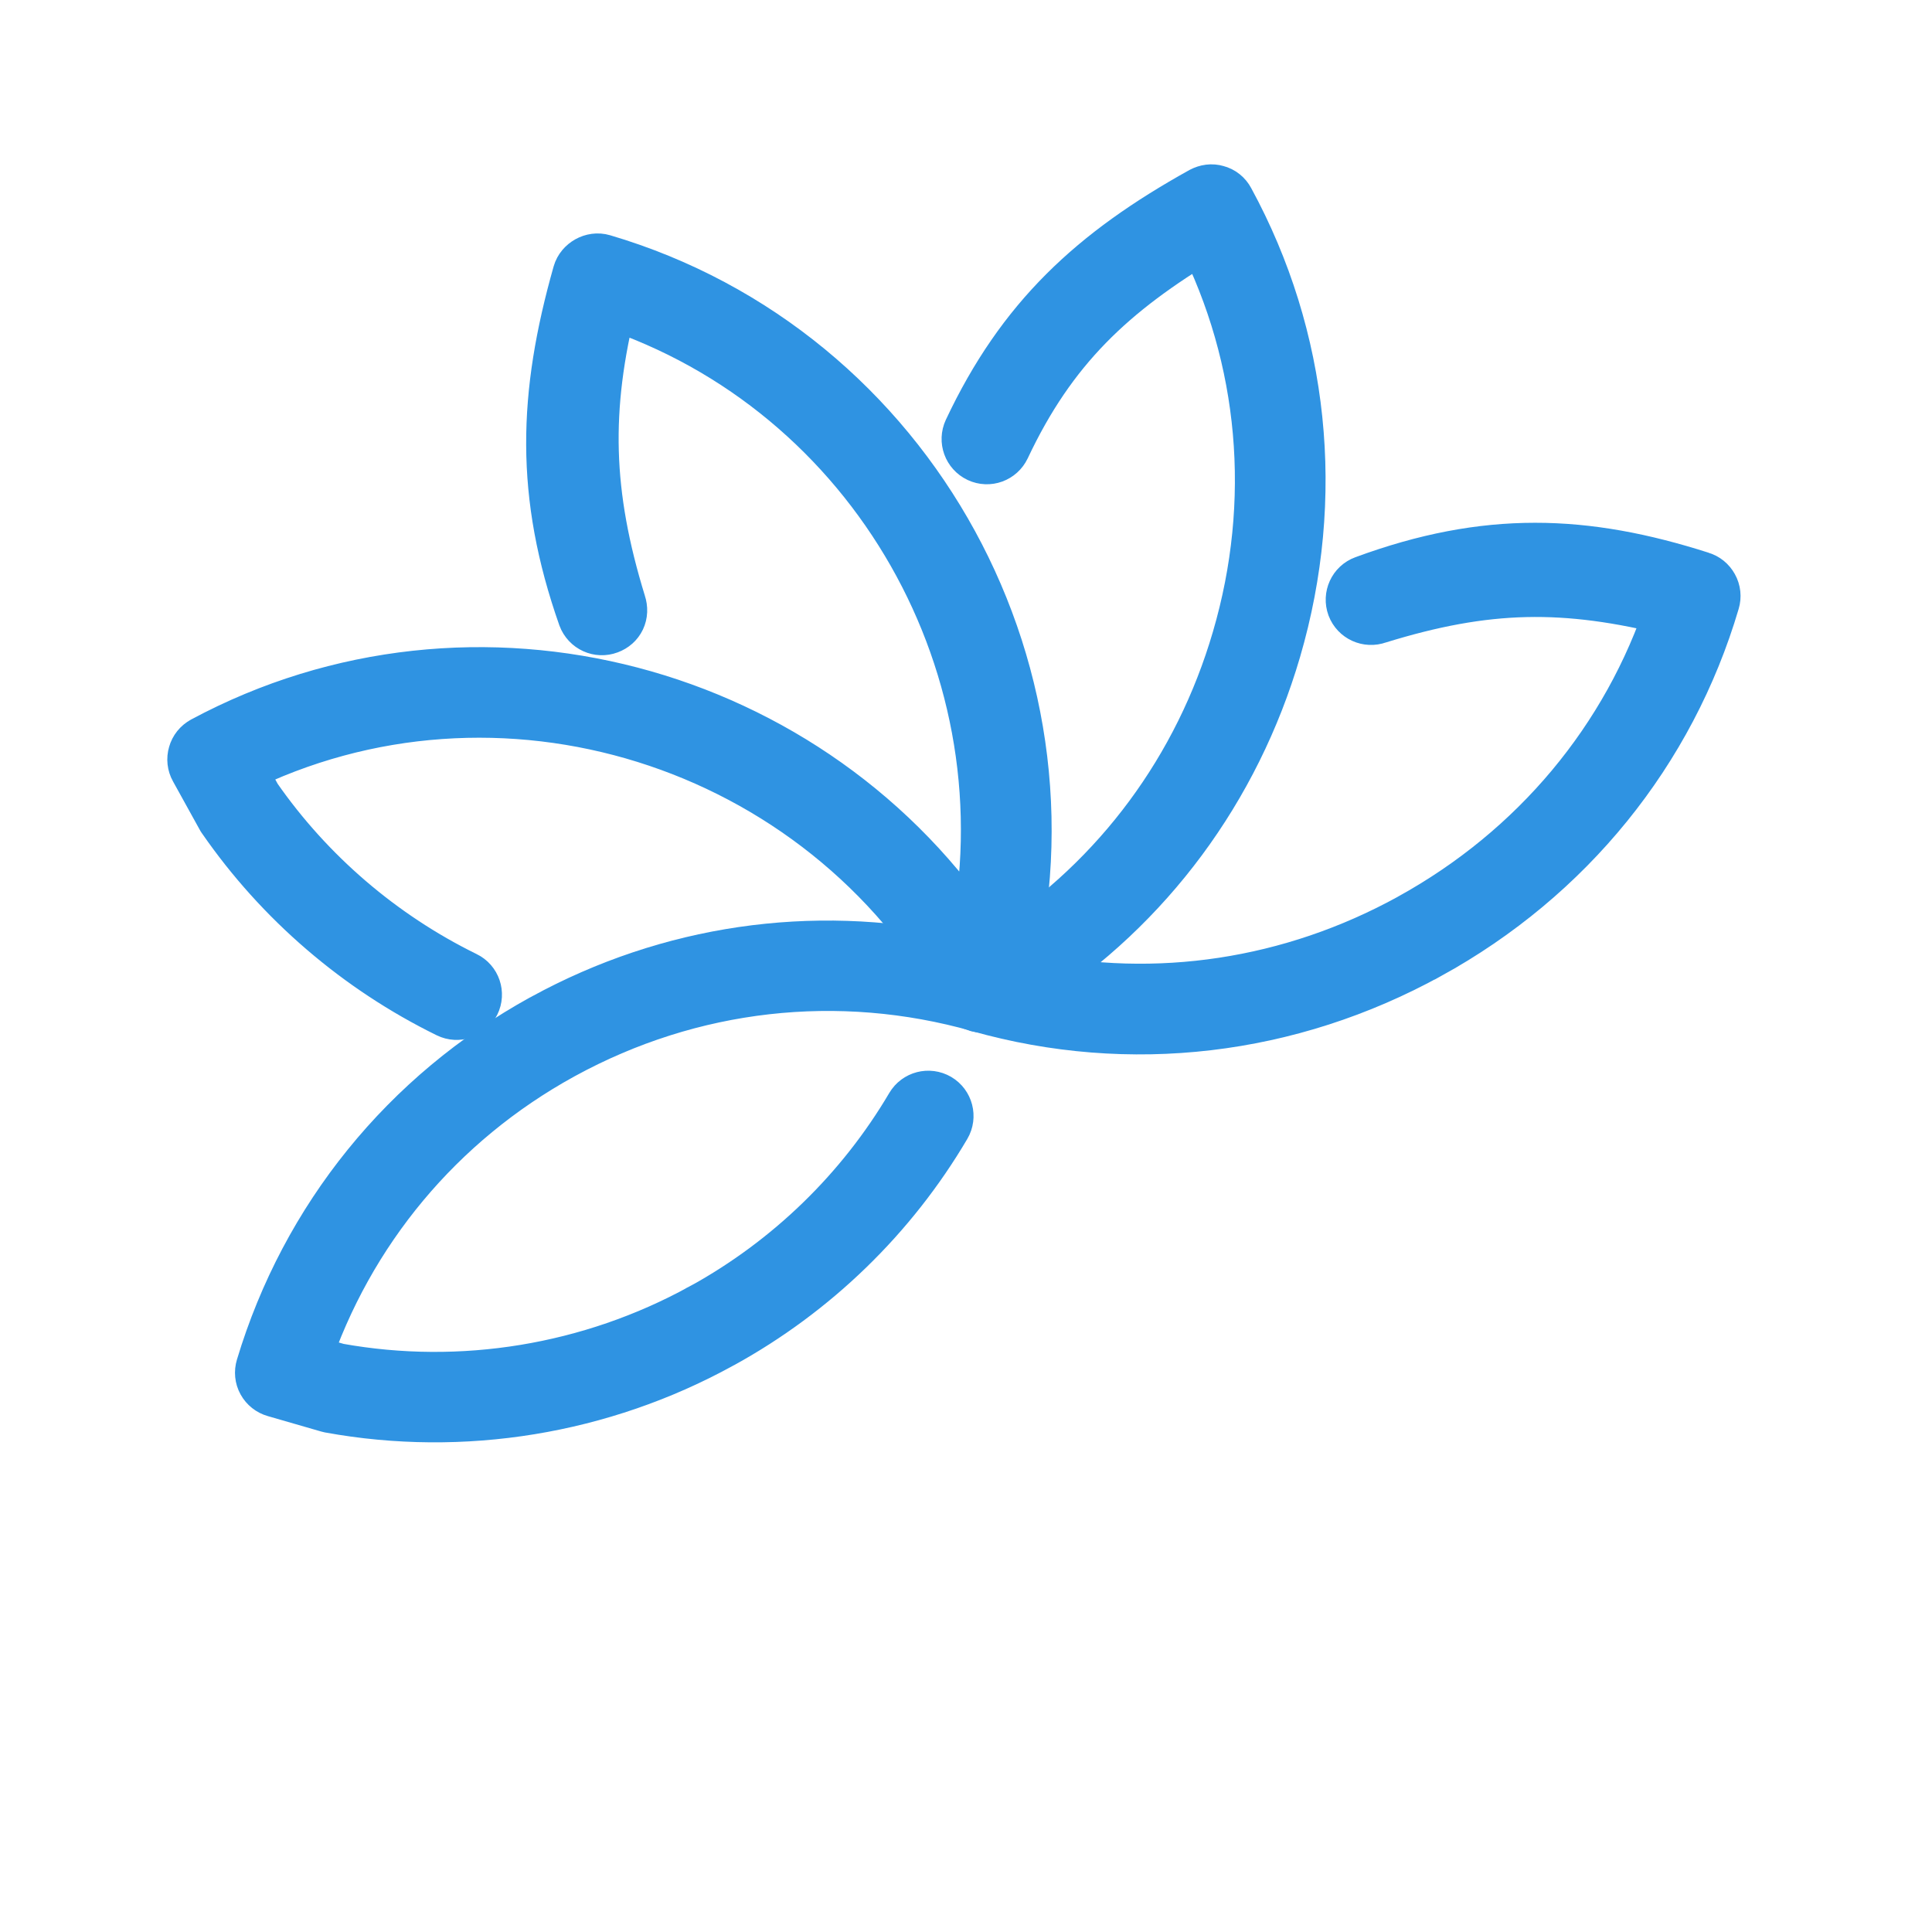 <?xml version="1.0" encoding="UTF-8" standalone="no"?>
<svg xmlns="http://www.w3.org/2000/svg" height="20" width="20" viewBox="0 0 20 20">
    <g transform="translate(2,2)" id="g16" stroke-width="0.6" stroke="#2f93e2" fill="#2f93e2">
        <path
            d="m 8.113,8.372 c -0.005,-0.002 -0.009,-0.005 -0.014,-0.009 -0.004,-0.002 -0.01,-0.005 -0.014,-0.009 -0.005,-0.004 -0.01,-0.009 -0.014,-0.014 -0.003,-0.002 -0.007,-0.005 -0.01,-0.009 -0.007,-0.009 -0.013,-0.017 -0.018,-0.027 C 7.977,8.187 7.907,8.074 7.835,7.963 6.41,7.661 4.938,7.874 3.647,8.58 c -0.004,0.002 -0.009,0.004 -0.012,0.006 -1.406,0.774 -2.434,2.043 -2.895,3.575 -0.013,0.043 -0.009,0.09 0.013,0.129 0.022,0.04 0.059,0.069 0.102,0.081 l 0.55,0.159 c 0.005,0.002 0.011,0.003 0.016,0.004 1.37,0.249 2.797,0.015 4.021,-0.658 0.003,-0.001 0.007,-0.003 0.01,-0.005 C 6.409,11.345 7.205,10.572 7.755,9.638 7.802,9.558 7.775,9.454 7.695,9.407 7.614,9.36 7.511,9.387 7.464,9.467 6.944,10.349 6.193,11.078 5.291,11.576 c 0,0 0,0 0,0 l -0.012,0.006 c -0.001,0.001 -0.001,0.001 -0.002,0.001 -1.153,0.633 -2.496,0.854 -3.786,0.622 l -0.376,-0.108 c 0.459,-1.375 1.405,-2.512 2.683,-3.215 0.003,-0.002 0.008,-0.004 0.011,-0.006 1.335,-0.73 2.874,-0.905 4.335,-0.491 0,0 0,0 0,0 -0.011,-0.003 -0.021,-0.008 -0.03,-0.013 z" />
        <path
            d="m 15.598,4.008 c -1.194,-0.382 -2.205,-0.422 -3.464,0.042 -0.088,0.032 -0.132,0.13 -0.1,0.217 0.033,0.087 0.13,0.131 0.218,0.099 1.133,-0.351 1.949,-0.364 3.086,-0.078 -0.455,1.386 -1.417,2.538 -2.722,3.257 -0.001,0 -0.001,0 -0.001,0.001 C 11.377,8.227 9.975,8.437 8.626,8.154 9.853,7.358 10.75,6.152 11.17,4.718 11.629,3.148 11.458,1.503 10.688,0.089 10.667,0.049 10.63,0.019 10.586,0.008 10.543,-0.005 10.5,0.001 10.457,0.023 9.338,0.645 8.606,1.319 8.063,2.473 c -0.039,0.084 -0.003,0.184 0.081,0.224 0.085,0.04 0.184,0.003 0.224,-0.081 0.488,-1.037 1.118,-1.625 2.102,-2.213 0.659,1.3 0.793,2.793 0.374,4.221 -0.395,1.352 -1.239,2.489 -2.395,3.243 -0.029,0.134 -0.061,0.267 -0.098,0.402 -0.003,0.011 -0.008,0.022 -0.013,0.031 -0.002,0.004 -0.004,0.008 -0.008,0.012 -0.003,0.005 -0.007,0.011 -0.01,0.016 -0.004,0.004 -0.009,0.008 -0.012,0.012 -0.004,0.003 -0.008,0.008 -0.012,0.011 -0.005,0.005 -0.012,0.01 -0.02,0.014 -0.002,0.001 -0.004,0.003 -0.007,0.005 -0.001,0 -0.001,0 -0.001,0 0,0 -0.001,0 -0.001,0 -0.009,0.005 -0.02,0.01 -0.029,0.013 -0.005,0.002 -0.01,0.002 -0.015,0.003 -0.005,0.001 -0.011,0.003 -0.017,0.003 -0.005,0.001 -0.012,0.001 -0.018,0.001 -0.004,0 -0.009,0 -0.014,0 -0.01,-0.001 -0.018,-0.002 -0.028,-0.005 -0.001,0 -0.002,0 -0.004,0 1.553,0.439 3.197,0.246 4.633,-0.545 0.001,0 0.001,0 0.001,0 1.435,-0.79 2.479,-2.077 2.935,-3.622 0.013,-0.043 0.008,-0.09 -0.014,-0.129 -0.022,-0.04 -0.057,-0.069 -0.101,-0.081 z" />
        <path
            d="M 8.353,8.268 C 9.267,5.048 7.417,1.663 4.231,0.723 4.144,0.697 4.045,0.753 4.02,0.839 3.664,2.095 3.63,3.113 4.073,4.373 c 0.033,0.088 0.13,0.132 0.217,0.099 0.087,-0.032 0.132,-0.119 0.099,-0.217 C 4.039,3.118 4.014,2.234 4.3,1.098 7.083,2.011 8.728,4.921 8.122,7.787 6.408,5.154 2.908,4.215 0.12,5.713 c 0,0 -0.001,0 -0.001,0.001 -0.039,0.021 -0.068,0.057 -0.08,0.1 -0.013,0.043 -0.008,0.09 0.014,0.129 L 0.33,6.444 c 0.002,0.004 0.005,0.01 0.009,0.014 0.587,0.848 1.387,1.535 2.314,1.99 0.083,0.041 0.185,0.006 0.226,-0.077 0.041,-0.083 0.007,-0.185 -0.077,-0.225 C 1.928,7.717 1.174,7.07 0.62,6.274 L 0.432,5.932 C 3.155,4.572 6.525,5.617 8.03,8.309 c 0.074,0.128 0.281,0.102 0.323,-0.041 z" />
    </g>
</svg>